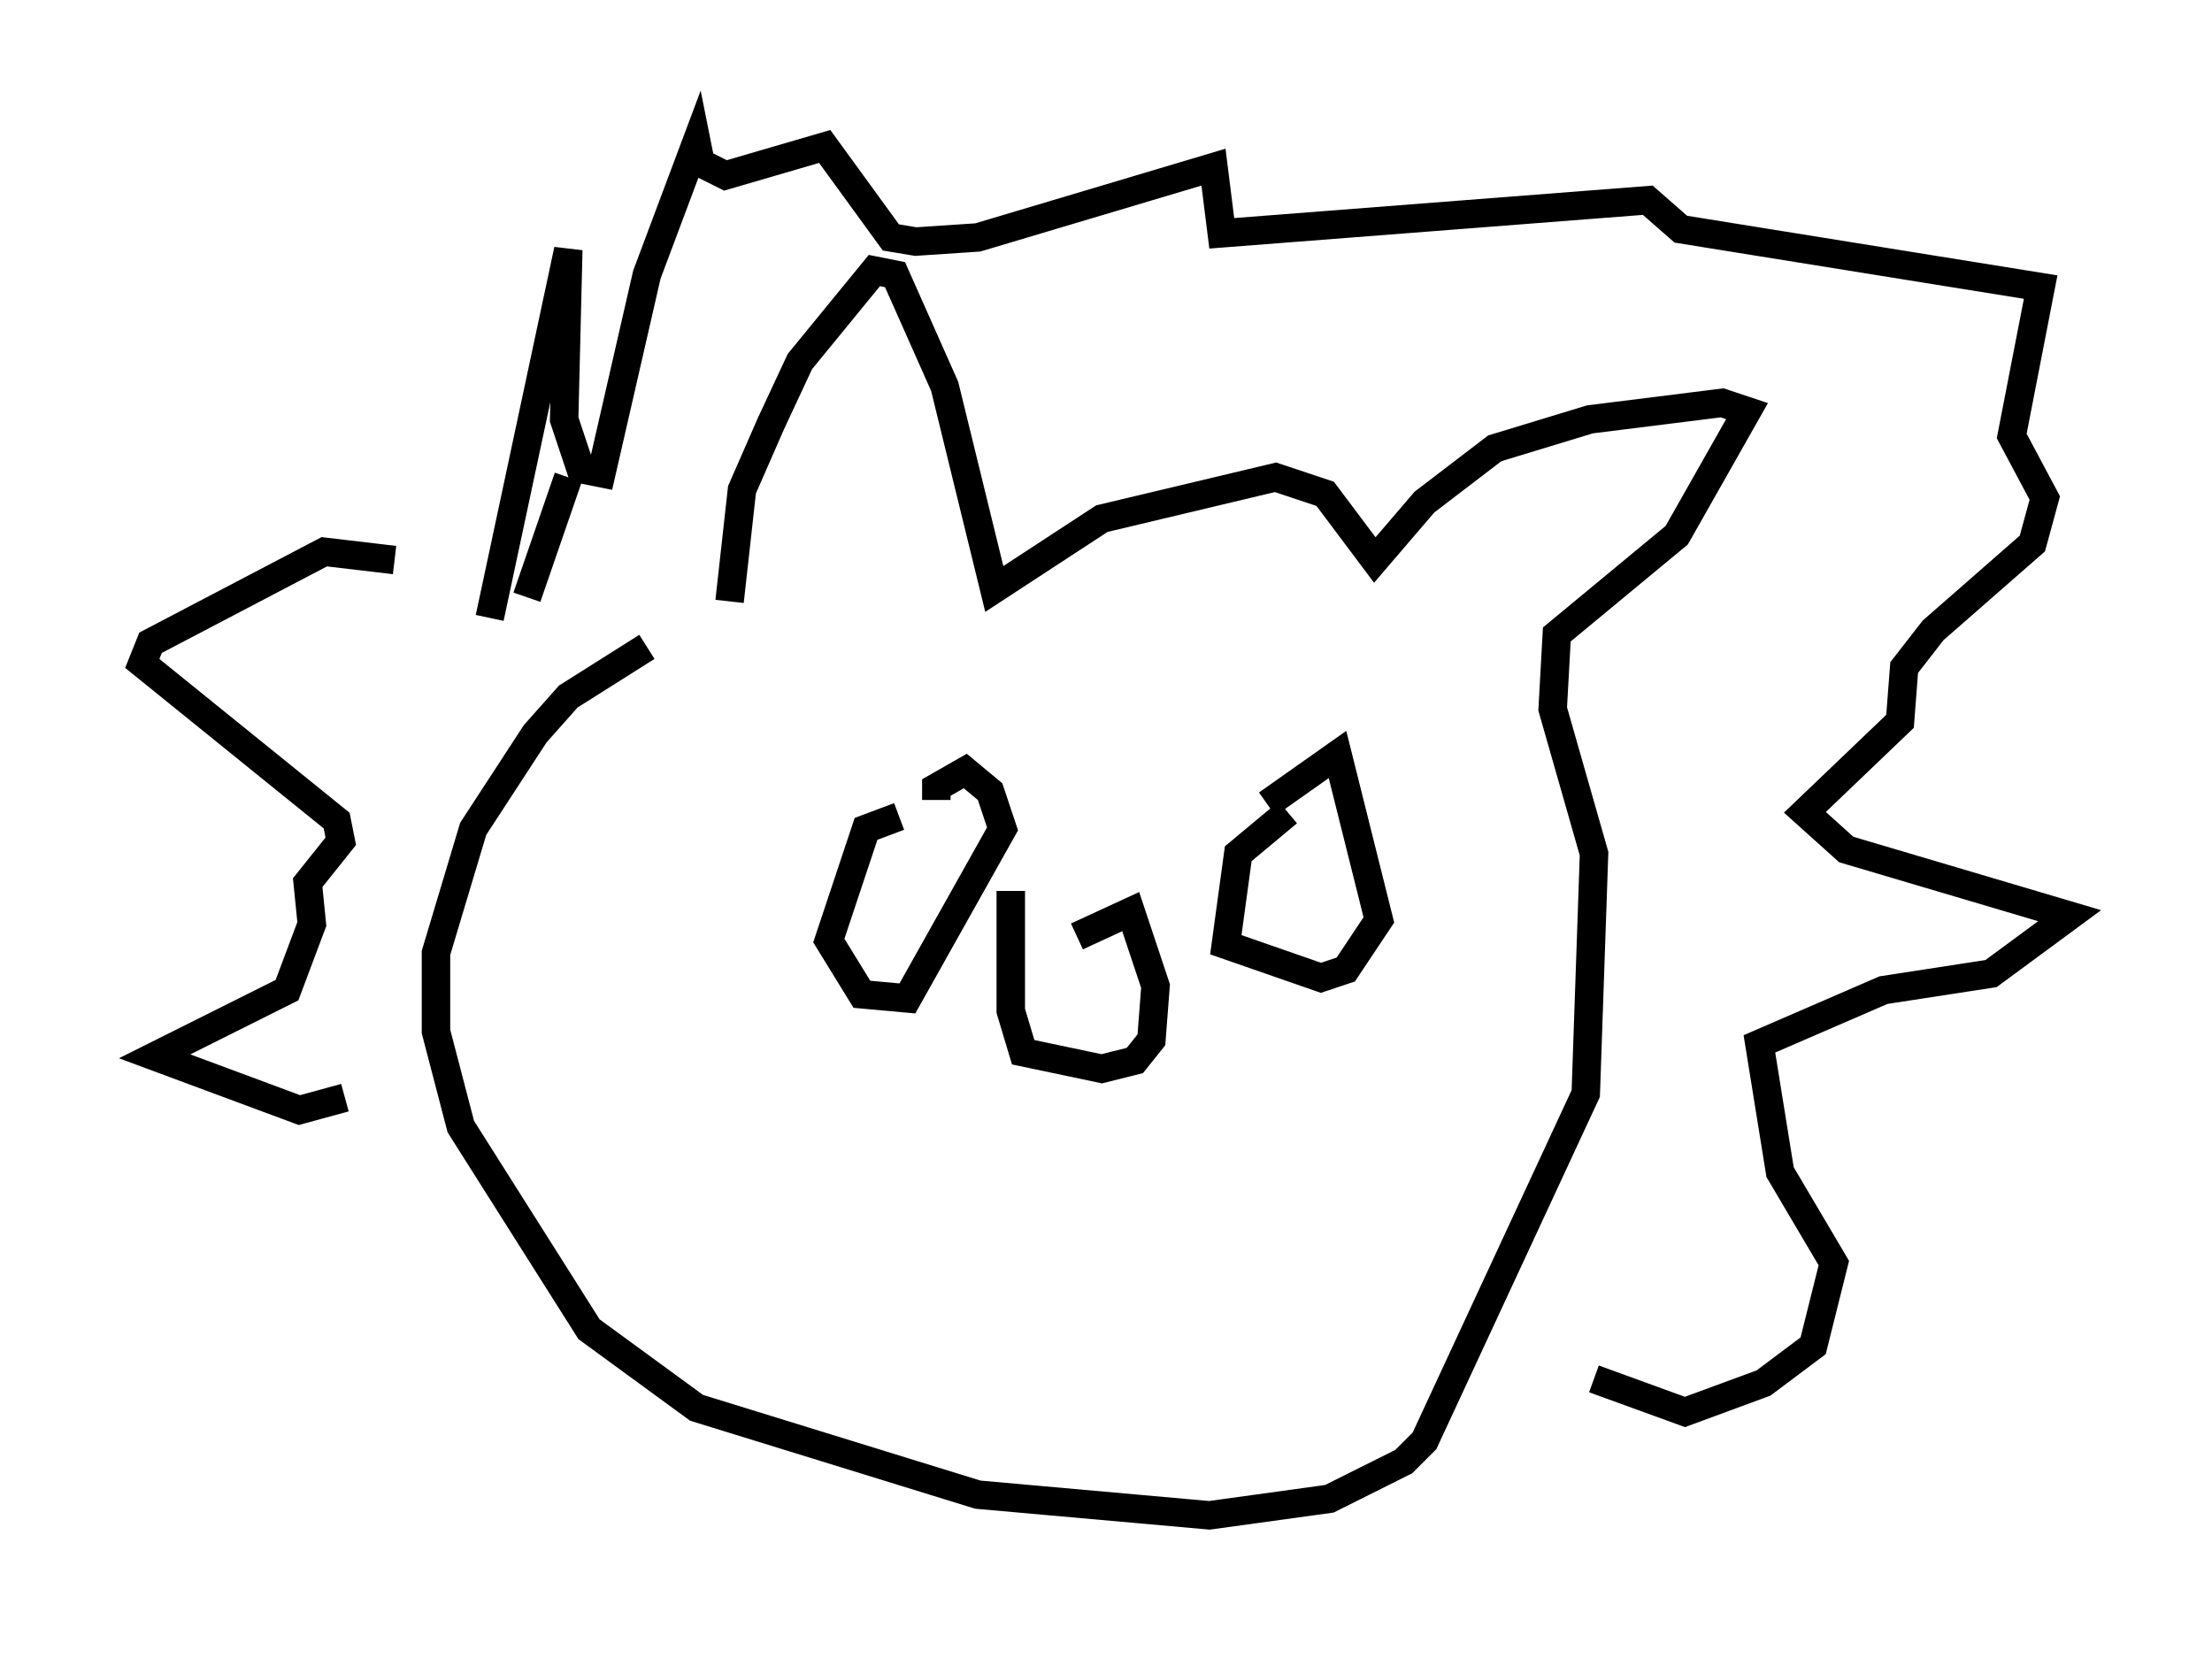 <?xml version="1.0" encoding="utf-8" ?>
<svg baseProfile="full" height="58.223" version="1.1" width="77.687" xmlns="http://www.w3.org/2000/svg" xmlns:ev="http://www.w3.org/2001/xml-events" xmlns:xlink="http://www.w3.org/1999/xlink"><defs /><rect fill="white" height="58.223" width="77.687" x="0" y="0" /><path d="M24.173, 22.575 m-1.453, 0.145 l-2.76, 1.743 -1.162, 1.307 l-2.179, 3.341 -1.307, 4.358 l0.0, 2.76 0.872, 3.341 l4.503, 7.117 3.777, 2.76 l9.877, 3.05 8.134, 0.726 l4.212, -0.581 2.615, -1.307 l0.726, -0.726 5.665, -12.201 l0.291, -8.425 -1.453, -5.084 l0.145, -2.615 4.212, -3.486 l2.469, -4.358 -0.872, -0.291 l-4.648, 0.581 -3.341, 1.017 l-2.469, 1.888 -1.743, 2.034 l-1.743, -2.324 -1.743, -0.581 l-6.101, 1.453 -3.777, 2.469 l-1.743, -7.117 -1.743, -3.922 l-0.726, -0.145 -2.615, 3.196 l-1.017, 2.179 -1.017, 2.324 l-0.436, 3.922 m-5.665, -4.358 l-1.453, 4.212 m-1.307, 0.726 l2.76, -12.927 -0.145, 5.955 l0.581, 1.743 0.726, 0.145 l1.598, -6.972 1.743, -4.648 l0.145, 0.726 0.872, 0.436 l3.486, -1.017 2.324, 3.196 l0.872, 0.145 2.179, -0.145 l8.279, -2.469 0.291, 2.324 l14.961, -1.162 1.162, 1.017 l12.637, 2.034 -1.017, 5.229 l1.162, 2.179 -0.436, 1.598 l-3.486, 3.05 -1.017, 1.307 l-0.145, 1.888 -3.341, 3.196 l1.453, 1.307 7.844, 2.324 l-2.76, 2.034 -3.777, 0.581 l-4.358, 1.888 0.726, 4.503 l1.888, 3.196 -0.726, 2.905 l-1.743, 1.307 -2.76, 1.017 l-3.196, -1.162 m-42.123, -28.76 l-2.469, -0.291 -6.101, 3.196 l-0.291, 0.726 6.827, 5.52 l0.145, 0.726 -1.162, 1.453 l0.145, 1.453 -0.872, 2.324 l-4.648, 2.324 5.084, 1.888 l1.598, -0.436 m19.464, -9.877 l-1.162, 0.436 -1.307, 3.922 l1.162, 1.888 1.598, 0.145 l3.341, -5.955 -0.436, -1.307 l-0.872, -0.726 -1.017, 0.581 l0.0, 0.436 m12.346, 0.436 l-1.743, 1.453 -0.436, 3.196 l3.341, 1.162 0.872, -0.291 l1.162, -1.743 -1.453, -5.81 l-2.469, 1.743 m-9.006, 3.05 l0.0, 4.212 0.436, 1.453 l2.76, 0.581 1.162, -0.291 l0.581, -0.726 0.145, -1.888 l-0.872, -2.615 -1.888, 0.872 " fill="none" stroke="black" stroke-width="1" /></svg>